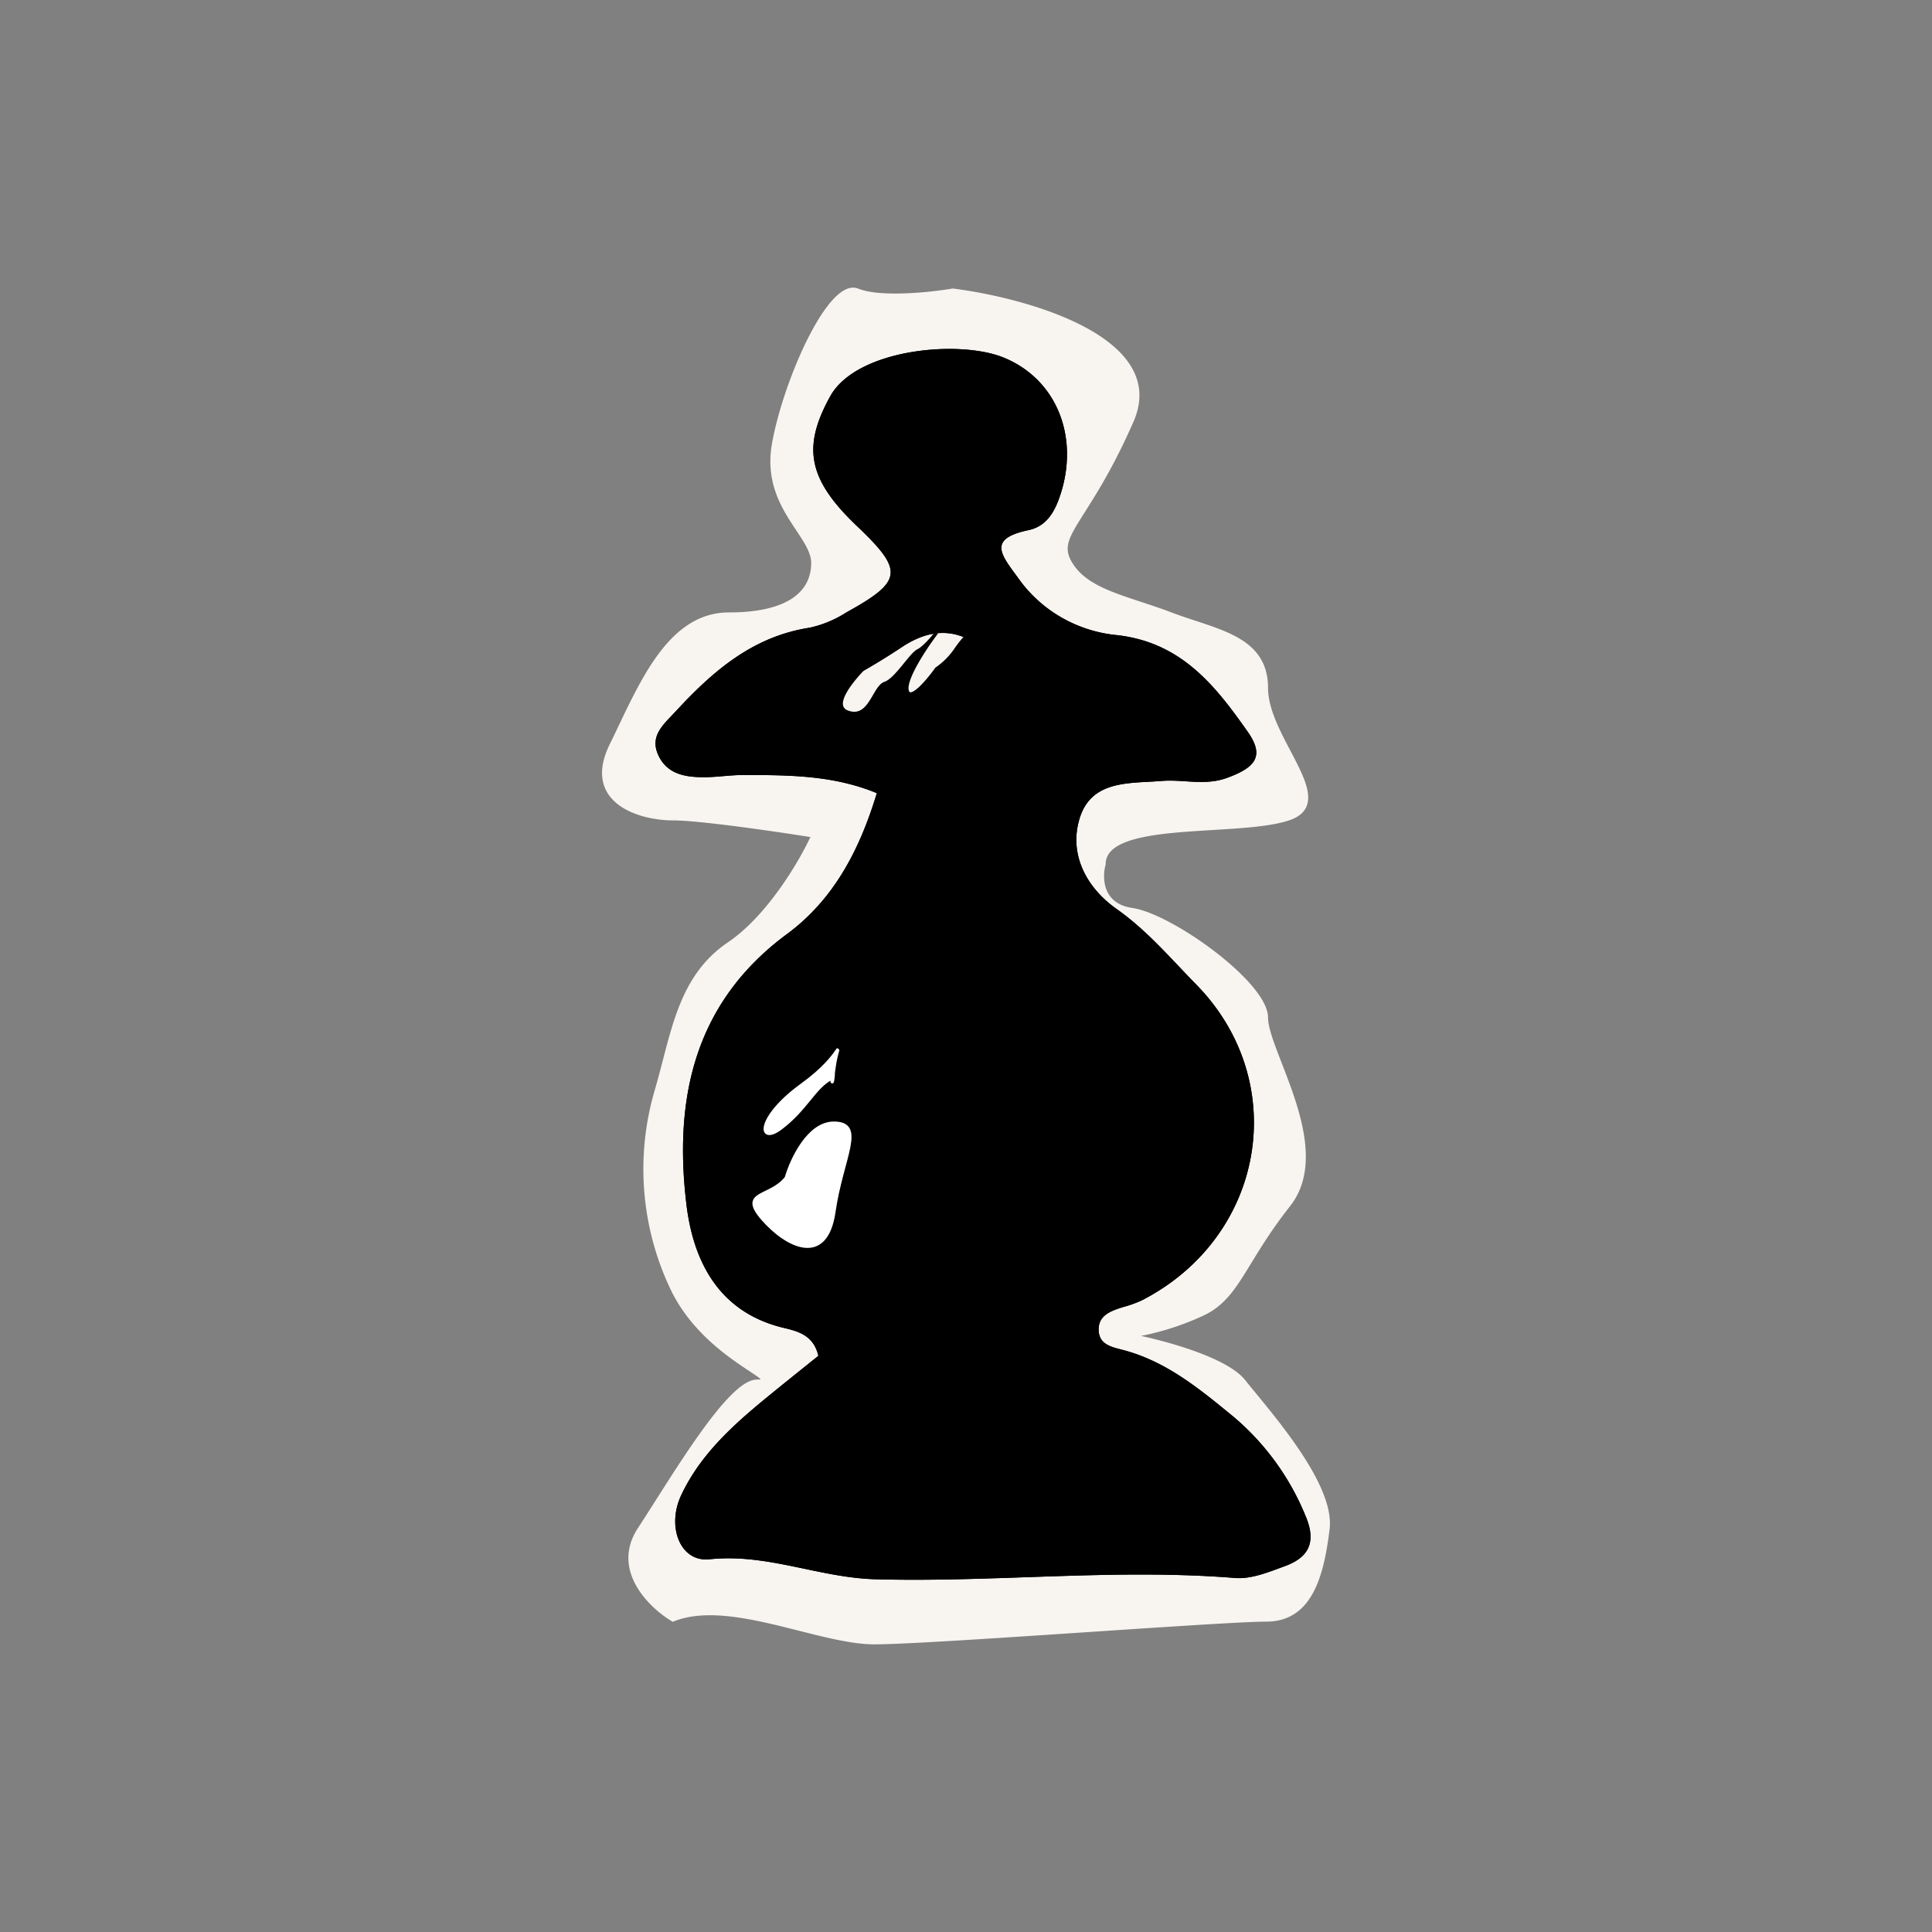 <svg xmlns="http://www.w3.org/2000/svg" width="570" height="570" viewBox="0 0 570 570">
    <rect x="0" y="0" width="570" height="570" fill="#808080" stroke="none"/>
    <g id="Group_37" data-name="Group 37" transform="translate(-705 -830)">
        <rect id="Rectangle_4" data-name="Rectangle 4" width="570" height="570"
            transform="translate(705 830)" fill="none" />
        <g id="Group_36" data-name="Group 36" transform="translate(883.125 915.366)">
            <path id="Path_1080" data-name="Path 1080"
                d="M156.844,39.817c10.571-24.142-30.831-35.766-52.853-38.56-6.606,1.118-21.471,2.682-28.078,0C67.654-2.1,54.441,28.082,51.137,46.523S62.7,73.348,62.7,81.73,56.092,96.819,37.924,96.819,11.5,118.614,3.239,135.379s8.258,21.795,18.168,21.795c7.928,0,30.832,3.353,41.293,5.03-3.3,7.265-12.883,23.806-24.775,31.854-14.865,10.059-16.517,26.824-21.472,43.59a82.024,82.024,0,0,0,4.954,58.678c9.91,20.118,33.034,26.824,24.776,26.824S21.407,351.65,11.5,366.738c-7.928,12.071,3.3,22.912,9.91,26.824,16.517-6.706,42.943,6.706,59.46,6.706s102.4-6.706,115.617-6.706S213,380.15,214.653,366.738s-18.169-35.207-24.775-43.589c-5.285-6.706-24.225-11.736-33.034-13.412a78.847,78.847,0,0,0,21.472-6.706c9.91-5.03,11.562-15.089,24.775-31.854s-6.607-45.266-6.607-55.325S168.406,185.674,156.844,184c-9.249-1.341-9.359-9.5-8.258-13.412,0-13.412,39.641-8.382,54.505-13.412s-6.607-23.471-6.607-38.56-14.865-16.765-28.078-21.795-24.775-6.706-29.73-15.089S143.63,69.995,156.844,39.817Z"
                transform="translate(-1 -1)" fill="#f8f5f1" stroke="#f8f5f1" stroke-width="1" />
            <path id="Path_1081" data-name="Path 1081"
                d="M52.831,302.42c-1.43-6.158-6.131-7.267-10.313-8.268-19.5-4.709-26.714-20.223-28.643-36.652-3.64-30.729,2.167-59.156,29.661-79.485,13.78-10.164,21.428-24.7,26.541-41.6-12.891-5.349-26.281-5.349-39.519-5.349-3.856,0-7.713.661-11.57.64-5.287,0-10.53-.831-13.195-6.116-2.947-5.9,1.17-9.249,4.788-13.127,11.006-11.933,22.793-22.29,39.844-24.89a33.4,33.4,0,0,0,10.7-4.5C77.7,73.9,78.072,70.848,64.487,57.87,49.473,43.7,48.129,34.175,56.341,19.3,64.14,5.342,94.365,2.53,107.516,7.921c16.033,6.542,22.641,24.229,16.271,41.724-1.6,4.39-4.052,8.119-8.927,9.163-12.371,2.6-8.016,7.352-3.033,14.214a39.924,39.924,0,0,0,12.663,11.53,40.635,40.635,0,0,0,16.413,5.24c19.023,2.131,29.032,14.917,38.566,28.47,4.94,7.032,2.665,10.506-6.218,13.7-6.5,2.323-12.8.319-19.131.852-9.425.788-20.756-.4-24.244,11.145-3.25,10.847,2.362,20.543,10.833,26.552,9.1,6.393,16.033,14.661,23.573,22.332,28.317,28.9,20.28,74.584-16.055,93.23a35.4,35.4,0,0,1-5.417,1.939c-3.748,1.172-7.67,2.494-7.258,7.288.346,3.857,3.921,4.56,7.041,5.37,12.892,3.346,22.814,11.614,32.673,19.69a75.681,75.681,0,0,1,21.168,29c3.315,7.586,1.517,12.338-5.85,15.066-4.767,1.747-10.031,3.942-14.863,3.537-35.316-2.855-70.588,1.343-105.947.384-16.748-.447-32.023-7.714-49.052-5.9-8.666.916-12.675-9.611-8.406-18.8,5.46-11.72,14.841-20.351,24.721-28.469C42.344,310.816,47.761,306.511,52.831,302.42Zm52.3-19.072h5.438c35.142-.362,52.649-25.848,52.8-55.192a41.712,41.712,0,0,0-5.408-20.933,42.578,42.578,0,0,0-15.219-15.57c-19.716-12.274-37.006-25.423-37.5-51.143,0-4.006-1.6-7.373-6.5-7.991-11.7-1.513-19.066,4.262-19.5,16.26-.476,16.11-8.883,28.107-21.666,35.949-26.433,16.153-33.691,36.717-20.756,64.1C46.548,269.411,61.692,286.629,105.133,283.348Zm0,68.191a300.581,300.581,0,0,1,46.149,2.515,30.783,30.783,0,0,0,16.661-2.536c5.092-2.131,6.5-7.2,2.383-10.761-9.923-8.524-17.571-19.179-31.069-24.762-11.5-4.688-24.483-2.941-34.666-9.781-8.493-5.647-17.2-4.262-26-2.131-16.661,4.006-27.928,13.212-33.908,30.068-4.9,13.787-4.81,16.685,10.335,17.282,16.618.7,33.366.213,50.071.213ZM37.3,114.021c7.107,5.349,13.823,2.131,19.976,3.6,28.166,6.5,57.134,1.556,85.625,3.985a26.935,26.935,0,0,0,9.425-1.577c4.117-1.172,4.983-5.668,2.167-7.053-11.483-5.818-19.5-21.31-36.508-12.658-6.261,3.218-10.833-1.556-15.166-5.37-8.32-7.395-16.683-7.629-26-1.193A206.325,206.325,0,0,1,37.3,114.021Zm49.4-98.45c-9.685.128-15.73,6.968-15.383,17.389s9.75,19.519,19.673,18.624c5.525-.49,11.938-.874,14.711-6.925,4.333-9.483-8.623-29.152-19.088-29.024Z"
                transform="translate(10.489 12.223)" />
            <path id="Path_1082" data-name="Path 1082"
                d="M77.947,59.25c0,5.327,5.417,35.161-9.75,44.75s-15.166,18.113-34.666,18.113"
                transform="translate(97.669 175.674)" fill="none" stroke="#000" stroke-width="1" />
            <path id="Path_1083" data-name="Path 1083"
                d="M52.831,302.42c-1.43-6.158-6.131-7.267-10.313-8.268-19.5-4.709-26.714-20.223-28.643-36.652-3.64-30.729,2.167-59.156,29.661-79.485,13.78-10.164,21.428-24.7,26.541-41.6-12.891-5.349-26.281-5.349-39.519-5.349-3.856,0-7.713.661-11.57.64-5.287,0-10.53-.831-13.195-6.116-2.947-5.9,1.17-9.249,4.788-13.127,11.006-11.933,22.793-22.29,39.844-24.89a33.4,33.4,0,0,0,10.7-4.5C77.7,73.9,78.072,70.848,64.487,57.87,49.473,43.7,48.129,34.175,56.341,19.3,64.14,5.342,94.365,2.53,107.516,7.921c16.033,6.542,22.641,24.229,16.271,41.724-1.6,4.39-4.052,8.119-8.927,9.163-12.371,2.6-8.016,7.352-3.033,14.214a39.924,39.924,0,0,0,12.663,11.53,40.635,40.635,0,0,0,16.413,5.24c19.023,2.131,29.032,14.917,38.566,28.47,4.94,7.032,2.665,10.506-6.218,13.7-6.5,2.323-12.8.319-19.131.852-9.425.788-20.756-.4-24.244,11.145-3.25,10.847,2.362,20.543,10.833,26.552,9.1,6.393,16.033,14.661,23.573,22.332,28.317,28.9,20.28,74.584-16.055,93.23a35.4,35.4,0,0,1-5.417,1.939c-3.748,1.172-7.67,2.494-7.258,7.288.346,3.857,3.921,4.56,7.041,5.37,12.892,3.346,22.814,11.614,32.673,19.69a75.681,75.681,0,0,1,21.168,29c3.315,7.586,1.517,12.338-5.85,15.066-4.767,1.747-10.031,3.942-14.863,3.537-35.316-2.855-70.588,1.343-105.947.384-16.748-.447-32.023-7.714-49.052-5.9-8.666.916-12.675-9.611-8.406-18.8,5.46-11.72,14.841-20.351,24.721-28.469C42.344,310.816,47.761,306.511,52.831,302.42Zm52.3-19.072h5.438c35.142-.362,52.649-25.848,52.8-55.192a41.712,41.712,0,0,0-5.408-20.933,42.578,42.578,0,0,0-15.219-15.57c-19.716-12.274-37.006-25.423-37.5-51.143,0-4.006-1.6-7.373-6.5-7.991-11.7-1.513-19.066,4.262-19.5,16.26-.476,16.11-8.883,28.107-21.666,35.949-26.433,16.153-33.691,36.717-20.756,64.1C46.548,269.411,61.692,286.629,105.133,283.348Zm0,68.191a300.581,300.581,0,0,1,46.149,2.515,30.783,30.783,0,0,0,16.661-2.536c5.092-2.131,6.5-7.2,2.383-10.761-9.923-8.524-17.571-19.179-31.069-24.762-11.5-4.688-24.483-2.941-34.666-9.781-8.493-5.647-17.2-4.262-26-2.131-16.661,4.006-27.928,13.212-33.908,30.068-4.9,13.787-4.81,16.685,10.335,17.282,16.618.7,33.366.213,50.071.213ZM37.3,114.021c7.107,5.349,13.823,2.131,19.976,3.6,28.166,6.5,57.134,1.556,85.625,3.985a26.935,26.935,0,0,0,9.425-1.577c4.117-1.172,4.983-5.668,2.167-7.053-11.483-5.818-19.5-21.31-36.508-12.658-6.261,3.218-10.833-1.556-15.166-5.37-8.32-7.395-16.683-7.629-26-1.193A206.325,206.325,0,0,1,37.3,114.021Zm49.4-98.45c-9.685.128-15.73,6.968-15.383,17.389s9.75,19.519,19.673,18.624c5.525-.49,11.938-.874,14.711-6.925,4.333-9.483-8.623-29.152-19.088-29.024Z"
                transform="translate(10.489 12.223)" />
            <path id="Path_1084" data-name="Path 1084"
                d="M77.947,59.25c0,5.327,5.417,35.161-9.75,44.75s-15.166,18.113-34.666,18.113"
                transform="translate(97.669 175.674)" fill="none" stroke="#000" stroke-width="1" />
            <path id="Path_1085" data-name="Path 1085"
                d="M62.578,17.773c-1.737-5.99-15.926-9.626-22.8-10.7C33.694,5.764,24.211,21.5,20.23,29.538l15.2,26.739L62.578,50.93C63.3,42.373,64.316,23.762,62.578,17.773Z"
                transform="translate(57.324 17.198)" />
            <path id="Path_1086" data-name="Path 1086"
                d="M42.794,49.644c-6.515-2.139,4.344-12.835,5.429-13.9,1.086-2.139,3.04-6.845,2.172-8.556-1.086-2.139-24.975,13.9-36.919,28.878s21.717,8.556,49.949,8.556,47.778-1.07,62.98,0c12.162.856,19.546-6.061,21.717-9.626-4.705-5.348-16.288-16.471-24.975-18.182s-33.3-7.843-44.52-10.7a39.367,39.367,0,0,0-4.343,5.348,21.914,21.914,0,0,1-5.429,5.348c-2.534,3.565-7.818,9.84-8.687,6.417S65.6,30.392,68.855,26.114c-1.086,1.426-3.692,4.492-5.43,5.348-2.172,1.07-6.515,8.556-9.773,9.626S49.309,51.783,42.794,49.644Z"
                transform="translate(29.33 75.171)" />
            <path id="Path_1087" data-name="Path 1087"
                d="M62.578,17.773c-1.737-5.99-15.926-9.626-22.8-10.7C33.694,5.764,24.211,21.5,20.23,29.538l15.2,26.739L62.578,50.93C63.3,42.373,64.316,23.762,62.578,17.773Z"
                transform="translate(57.324 17.198)" fill="none" stroke="#000" stroke-width="1" />
            <path id="Path_1088" data-name="Path 1088"
                d="M42.794,49.644c-6.515-2.139,4.344-12.835,5.429-13.9,1.086-2.139,3.04-6.845,2.172-8.556-1.086-2.139-24.975,13.9-36.919,28.878s21.717,8.556,49.949,8.556,47.778-1.07,62.98,0c12.162.856,19.546-6.061,21.717-9.626-4.705-5.348-16.288-16.471-24.975-18.182s-33.3-7.843-44.52-10.7a39.367,39.367,0,0,0-4.343,5.348,21.914,21.914,0,0,1-5.429,5.348c-2.534,3.565-7.818,9.84-8.687,6.417S65.6,30.392,68.855,26.114c-1.086,1.426-3.692,4.492-5.43,5.348-2.172,1.07-6.515,8.556-9.773,9.626S49.309,51.783,42.794,49.644Z"
                transform="translate(29.33 75.171)" fill="none" stroke="#000" stroke-width="1" />
            <path id="Path_1089" data-name="Path 1089"
                d="M62.89,82.514c-.988-.958-1.5-2.644-.321-5.462L88.9,76l25.236,17.886,46.083,33.667-6.583,13.677-71.319,7.365c-17.19-2.455-53.105-7.365-59.25-7.365S12.463,132.111,11,127.552c4.023,0,12.069-.421,12.069-2.1,0-2.1-5.486-4.208-4.389-8.417s-1.1-13.677,9.875-10.521,3.292-24.2,28.528-24.2C59.581,82.312,61.476,82.393,62.89,82.514Z"
                transform="translate(29.33 226.476)" stroke="#000" stroke-width="1" />
            <path id="Path_1090" data-name="Path 1090"
                d="M102.553,40.64c0,8.692,0,18.47,6.6,28.249s42.924,41.286,44.025,54.324,3.3,44.546-6.6,51.065-42.924,26.076-44.025,26.076c-.88,0-45.859-7.968-68.239-11.951L9,139.51c4.035-12.314,12.547-37.158,14.308-38.027,2.2-1.086,26.415-23.9,27.516-27.162C51.833,71.332,63.949,51.9,65.1,51.206c.8-2.376,3.724-8.908,9.934-12.739,8.8-5.432,1.1-1.308,15.409-3.259C101.9,33.646,102.555,41.438,102.553,40.64Z"
                transform="translate(23.264 102.123)" stroke="#000" stroke-width="1" />
            <path id="Path_1091" data-name="Path 1091"
                d="M14.517,90.183c-7-8.052,2.333-6.039,7-12.078,1.555-5.368,6.532-16.1,14-16.1,9.332,0,2.333,10.066,0,26.17S21.516,98.235,14.517,90.183Z"
                transform="translate(32.363 184.014)" fill="#fff" stroke="#fff" stroke-width="1" />
            <path id="Path_1092" data-name="Path 1092"
                d="M32.845,63.488c-.062-.238-.266.072-.744,1.624-4.921,2.695-7.287,8.962-14.669,14.556-6.808,5.159-7.12-3.03,6.155-12.639s10.885-15.116,9.455-4.977c-.077.544-.142,1.02-.2,1.436C33.013,64.137,32.121,68.864,32.845,63.488Z"
                transform="translate(34.839 167.749)" fill="#fff" />
            <path id="Path_1093" data-name="Path 1093"
                d="M32.1,65.111c1.884-6.118-.487,7.08.942-3.059s3.82-4.632-9.455,4.977-12.963,17.8-6.155,12.639C24.814,74.073,27.18,67.806,32.1,65.111Z"
                transform="translate(34.839 167.749)" fill="none" stroke="#fff" stroke-width="1" />
        </g>
    </g>
</svg>  